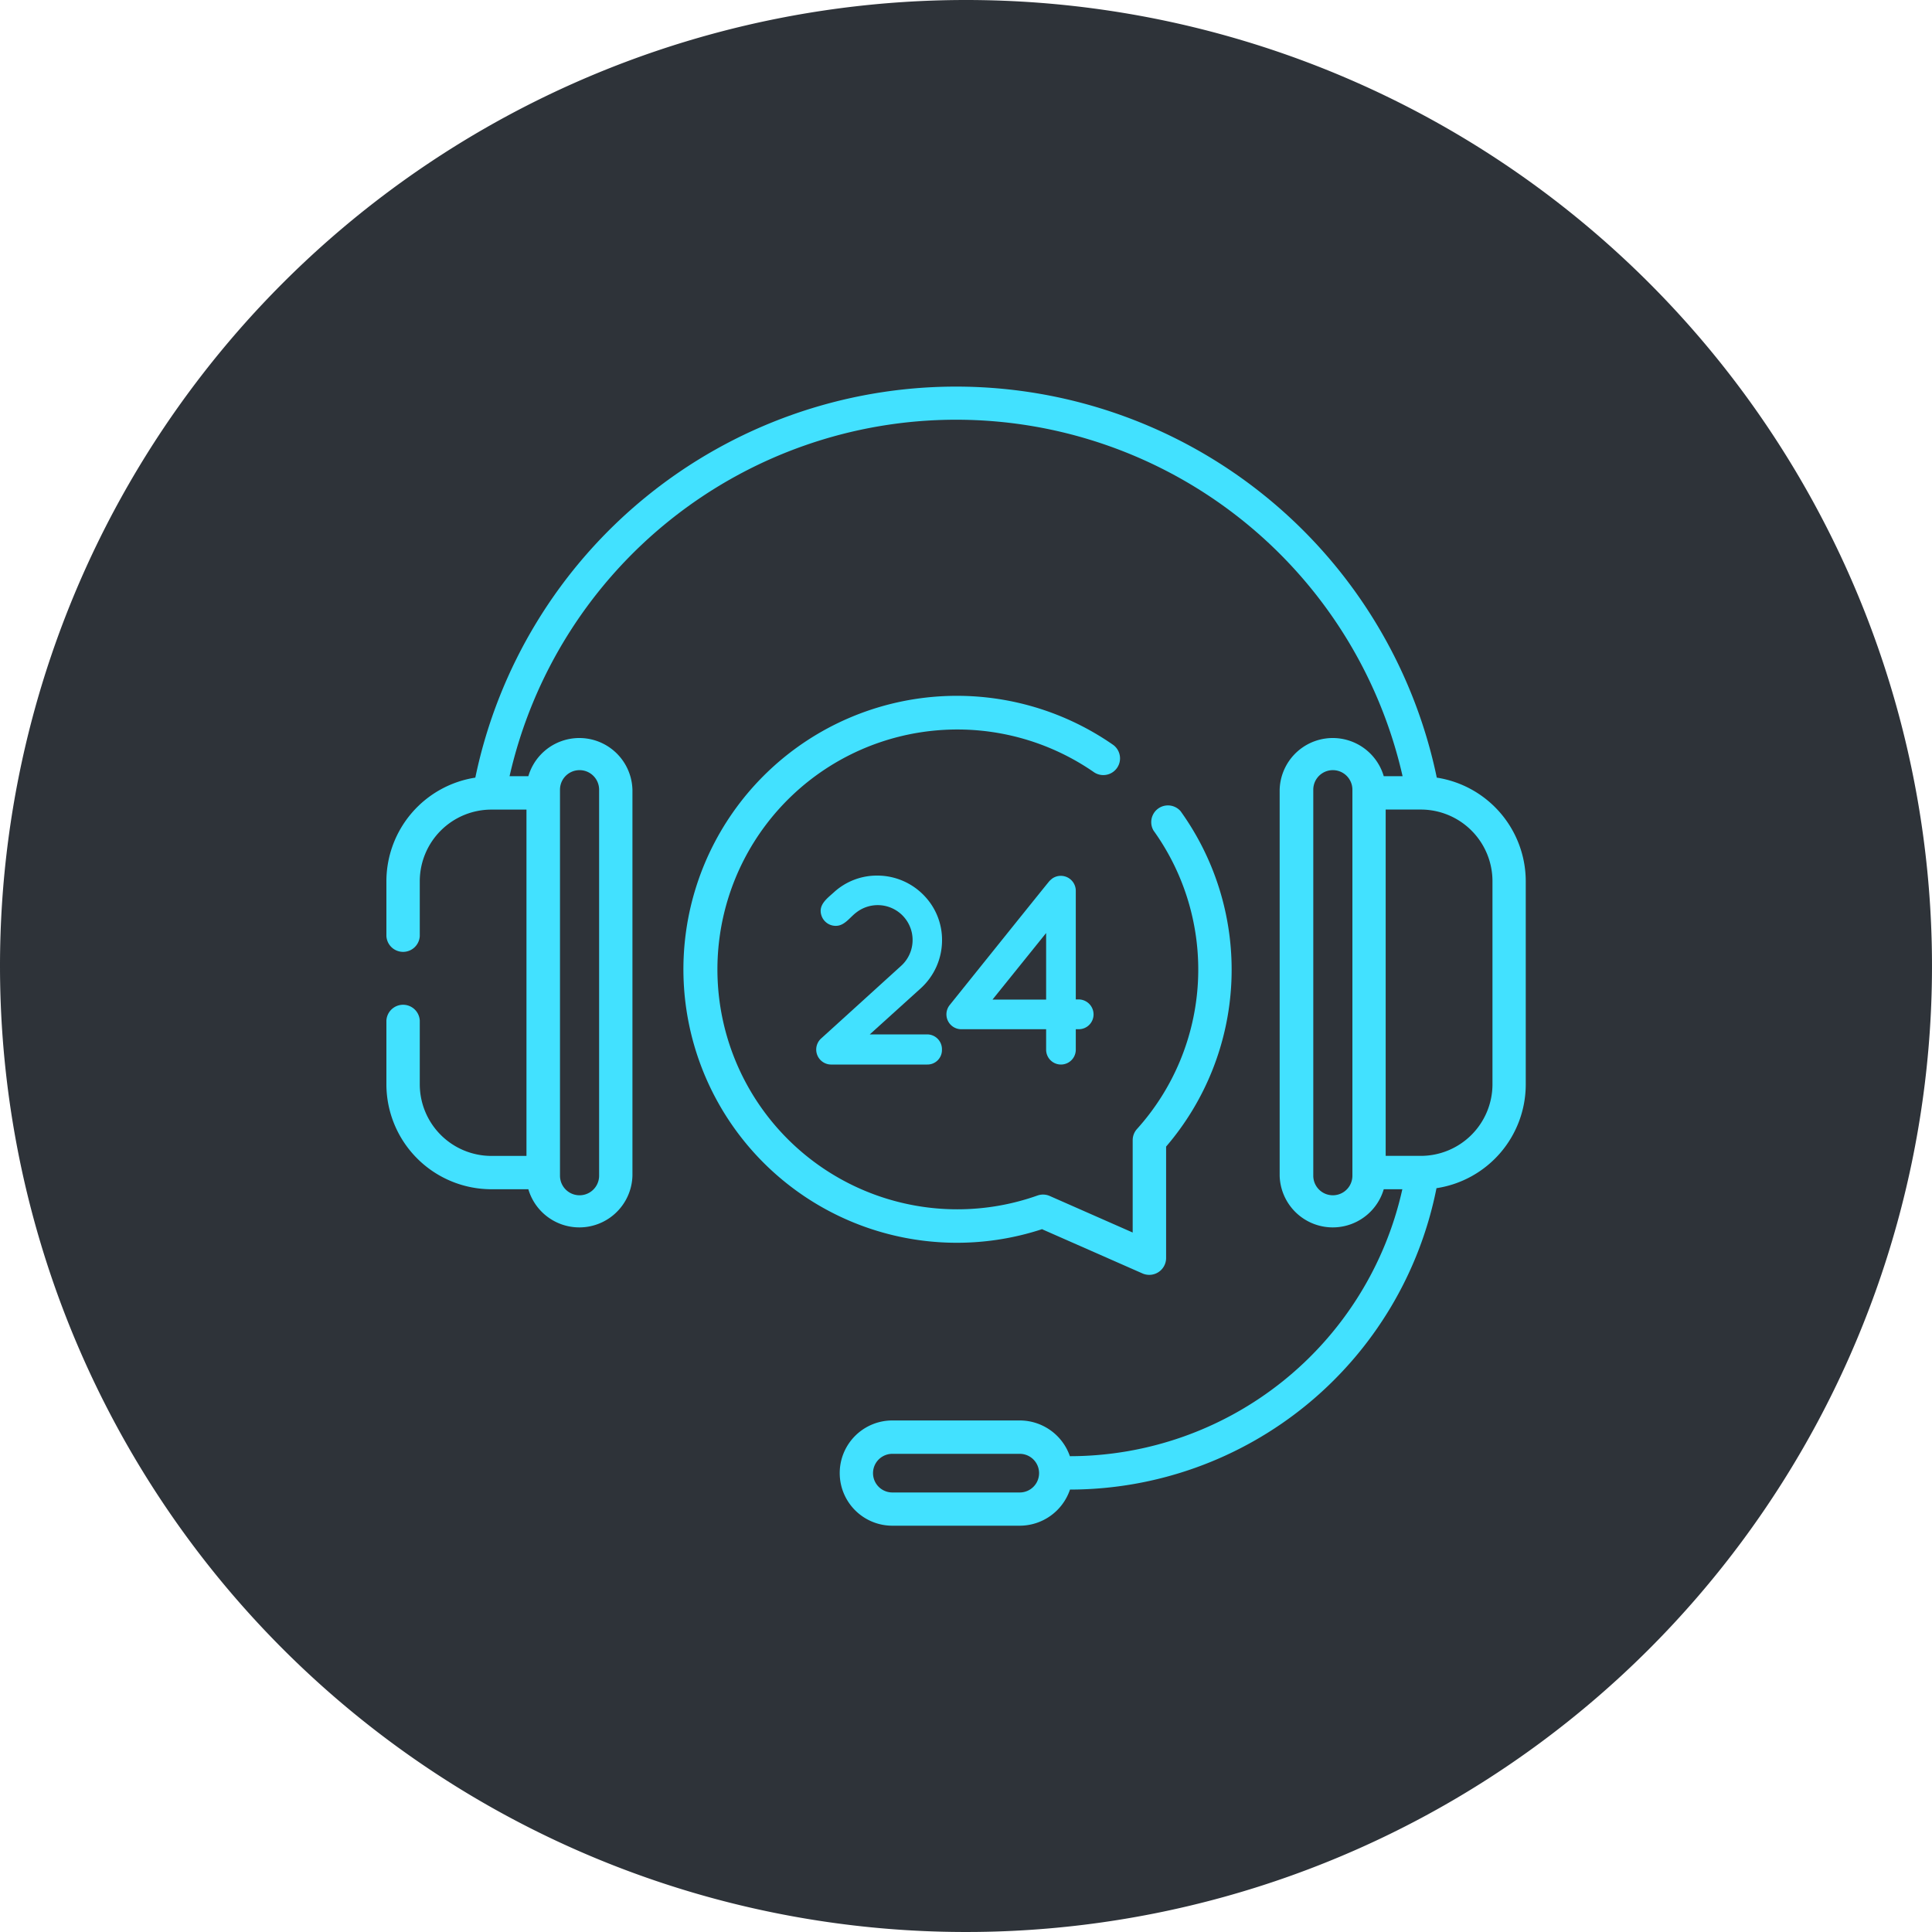 <svg xmlns="http://www.w3.org/2000/svg" width="40" height="40" viewBox="0 0 40 40">
  <g id="Group_305" data-name="Group 305" transform="translate(-214 -479)">
    <g id="Group_107" data-name="Group 107" transform="translate(159 -10)">
      <path id="Path_149" data-name="Path 149" d="M20,0A20,20,0,1,1,0,20,20,20,0,0,1,20,0Z" transform="translate(55 489)" fill="#2e3339"/>
    </g>
    <g id="support" transform="translate(222 487)">
      <g id="Group_109" data-name="Group 109" transform="translate(8.896 10.134)">
        <path id="Path_73" data-name="Path 73" d="M195.7,223.551a.3.3,0,0,1-.307.307h-1.975a.31.31,0,0,1-.223-.536l1.652-1.5a.722.722,0,0,0-.915-1.116c-.123.089-.226.25-.383.277a.311.311,0,0,1-.342-.205c-.078-.223.113-.356.256-.486a1.318,1.318,0,0,1,.9-.346,1.343,1.343,0,0,1,.993.441,1.318,1.318,0,0,1,.346.9,1.344,1.344,0,0,1-.441.993l-1.055.954h1.188A.307.307,0,0,1,195.7,223.551Z" transform="translate(-193.094 -219.952)" fill="#42e1ff"/>
        <path id="Path_74" data-name="Path 74" d="M254.746,222.876a.307.307,0,0,1-.312.307h-.056v.424a.307.307,0,1,1-.614,0v-.424h-1.746a.308.308,0,0,1-.251-.5c.071-.088,2.041-2.544,2.064-2.566a.487.487,0,0,1,.067-.059.31.31,0,0,1,.48.254v2.254h.056A.311.311,0,0,1,254.746,222.876Zm-.982-1.685-1.11,1.378h1.11Z" transform="translate(-249.001 -220.008)" fill="#42e1ff"/>
      </g>
      <path id="Path_75" data-name="Path 75" d="M21.747,8.1a10.166,10.166,0,0,0-19.906,0A2.174,2.174,0,0,0,0,10.236V11.38a.346.346,0,0,0,.691,0V10.236a1.484,1.484,0,0,1,1.49-1.474H2.9v7.17H2.181a1.484,1.484,0,0,1-1.49-1.474V13.13a.346.346,0,0,0-.691,0v1.327a2.176,2.176,0,0,0,2.181,2.165h.758a1.1,1.1,0,0,0,2.155-.28V8.35a1.1,1.1,0,0,0-2.155-.28H2.55a9.48,9.48,0,0,1,18.489,0h-.39a1.1,1.1,0,0,0-2.155.28v7.992a1.1,1.1,0,0,0,2.155.28h.385a7.059,7.059,0,0,1-6.883,5.527,1.1,1.1,0,0,0-1.038-.74H10.475a1.089,1.089,0,1,0,0,2.179h2.638a1.1,1.1,0,0,0,1.04-.748A7.745,7.745,0,0,0,21.741,16.6a2.174,2.174,0,0,0,1.848-2.14V10.236A2.174,2.174,0,0,0,21.747,8.1ZM3.594,8.35a.405.405,0,0,1,.81,0v7.992a.405.405,0,0,1-.81,0ZM13.113,22.9H10.475a.4.4,0,0,1,0-.8h2.638A.4.4,0,0,1,13.113,22.9ZM20,16.342a.405.405,0,0,1-.81,0V8.35a.405.405,0,0,1,.81,0Zm2.9-1.885a1.484,1.484,0,0,1-1.49,1.474h-.721V8.761h.721a1.484,1.484,0,0,1,1.49,1.474Z" fill="#42e1ff"/>
      <path id="Path_76" data-name="Path 76" d="M139.644,150.322l2.078.915a.349.349,0,0,0,.485-.316v-2.312a5.622,5.622,0,0,0,.3-6.944.346.346,0,0,0-.561.4,4.932,4.932,0,0,1-.342,6.18.346.346,0,0,0-.089.231v1.912l-1.716-.756a.345.345,0,0,0-.255-.01,4.967,4.967,0,1,1,1.177-8.759.346.346,0,0,0,.393-.569,5.662,5.662,0,1,0-1.47,10.023Z" transform="translate(-126.064 -132.87)" fill="#42e1ff"/>
    </g>
  </g>
</svg>
